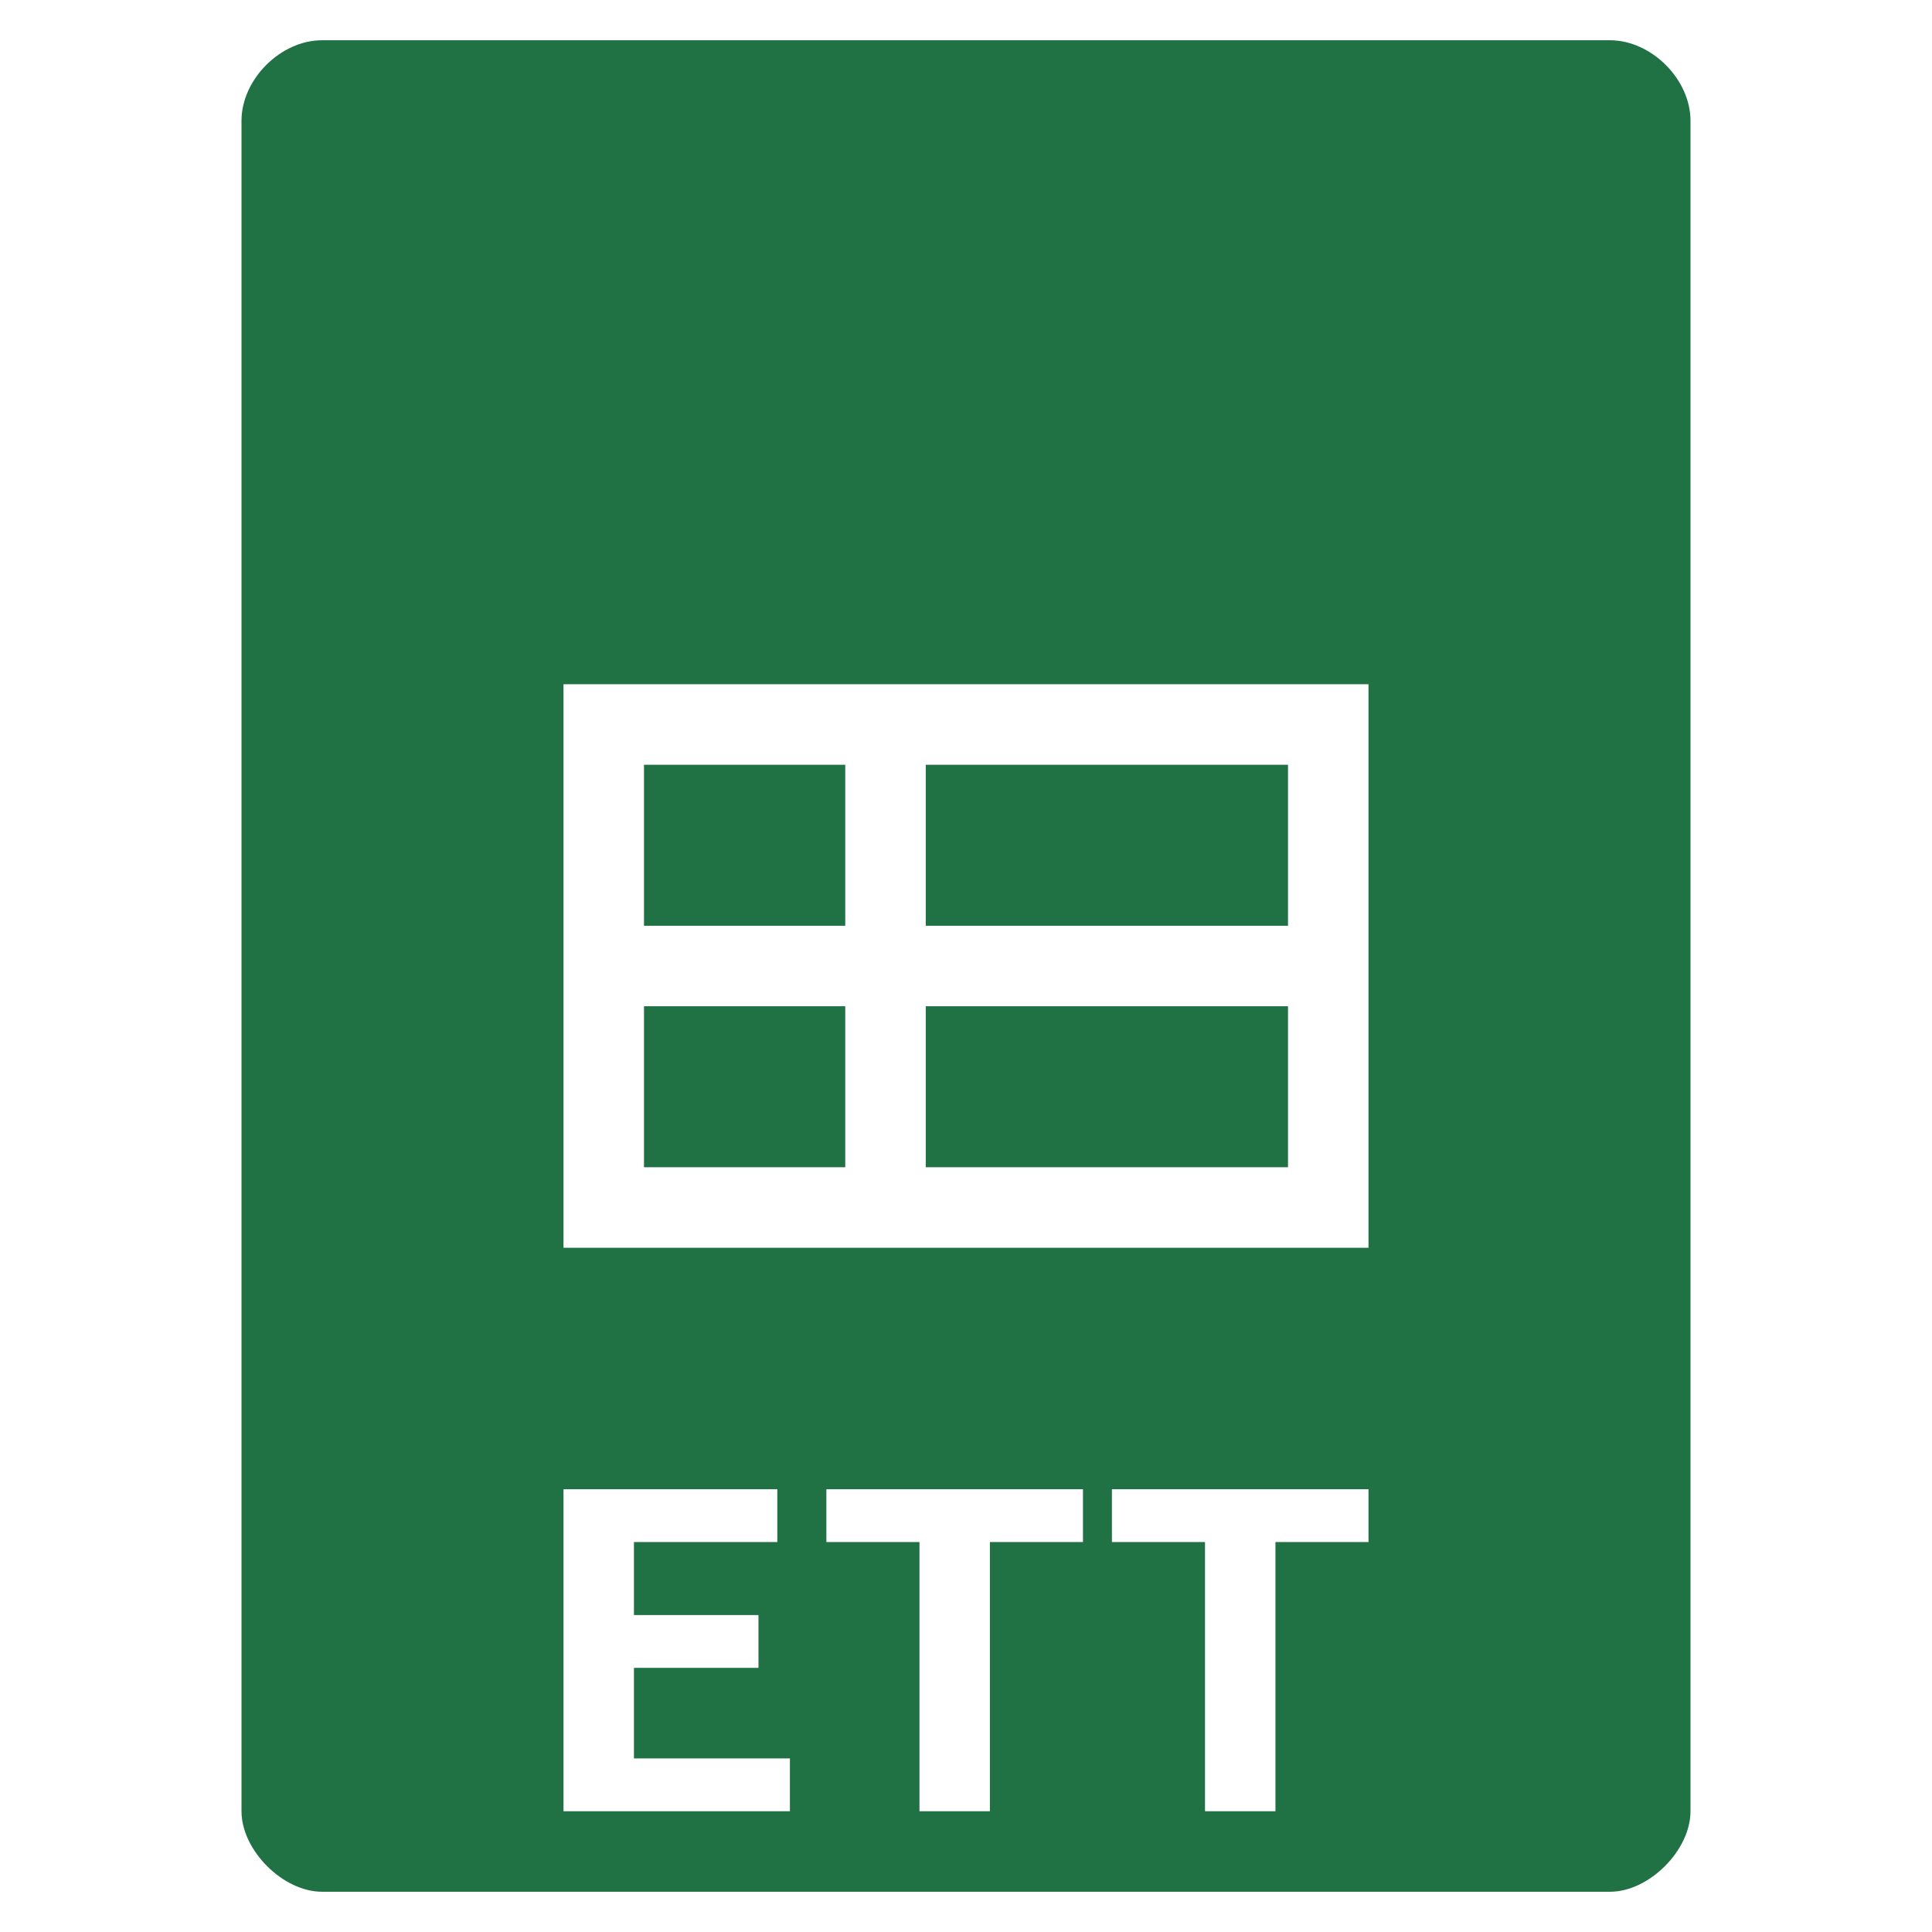 <?xml version="1.0" encoding="UTF-8" standalone="no"?>
<svg
   xmlns:dc="http://purl.org/dc/elements/1.1/"
   xmlns:cc="http://creativecommons.org/ns#"
   xmlns:rdf="http://www.w3.org/1999/02/22-rdf-syntax-ns#"
   xmlns:svg="http://www.w3.org/2000/svg"
   xmlns="http://www.w3.org/2000/svg"
   xmlns:sodipodi="http://sodipodi.sourceforge.net/DTD/sodipodi-0.dtd"
   xmlns:inkscape="http://www.inkscape.org/namespaces/inkscape"
   width="48"
   viewBox="0 0 48 48"
   height="48"
   id="svg3161"
   version="1.1"
   inkscape:version="0.48.4 r9939"
   sodipodi:docname="wps-office-ett.svg">
  <defs
     id="defs3183" />
  <sodipodi:namedview
     pagecolor="#ffffff"
     bordercolor="#666666"
     borderopacity="1"
     objecttolerance="10"
     gridtolerance="10"
     guidetolerance="10"
     inkscape:pageopacity="0"
     inkscape:pageshadow="2"
     inkscape:window-width="672"
     inkscape:window-height="480"
     id="namedview3181"
     showgrid="false"
     inkscape:zoom="4.9166667"
     inkscape:cx="42.101695"
     inkscape:cy="24"
     inkscape:window-x="0"
     inkscape:window-y="0"
     inkscape:window-maximized="0"
     inkscape:current-layer="svg3161" />
  <path
     style="fill:#207245"
     d="M 8 1 C 6.971 1 6 1.971 6 3 L 6 14 L 6 45 C 6 45.971 7.029 47 8 47 L 40 47 C 40.971 47 42 45.971 42 45 L 42 14 L 42 3 C 42 1.971 41.029 1 40 1 L 29 1 L 19 1 L 8 1 z M 14 17 L 34 17 L 34 31 L 14 31 L 14 17 z M 16 19 L 16 23 L 21 23 L 21 19 L 16 19 z M 23 19 L 23 23 L 32 23 L 32 19 L 23 19 z M 16 25 L 16 29 L 21 29 L 21 25 L 16 25 z M 23 25 L 23 29 L 32 29 L 32 25 L 23 25 z M 14 37 L 19.312 37 L 19.312 38.312 L 15.75 38.312 L 15.75 40.125 L 18.844 40.125 L 18.844 41.438 L 15.75 41.438 L 15.75 43.688 L 19.625 43.688 L 19.625 45 L 14 45 L 14 37 z M 20.531 37 L 26.906 37 L 26.906 38.312 L 24.594 38.312 L 24.594 45 L 22.844 45 L 22.844 38.312 L 20.531 38.312 L 20.531 37 z M 27.625 37 L 34 37 L 34 38.312 L 31.688 38.312 L 31.688 45 L 29.938 45 L 29.938 38.312 L 27.625 38.312 L 27.625 37 z "
     id="path3163" />
</svg>
